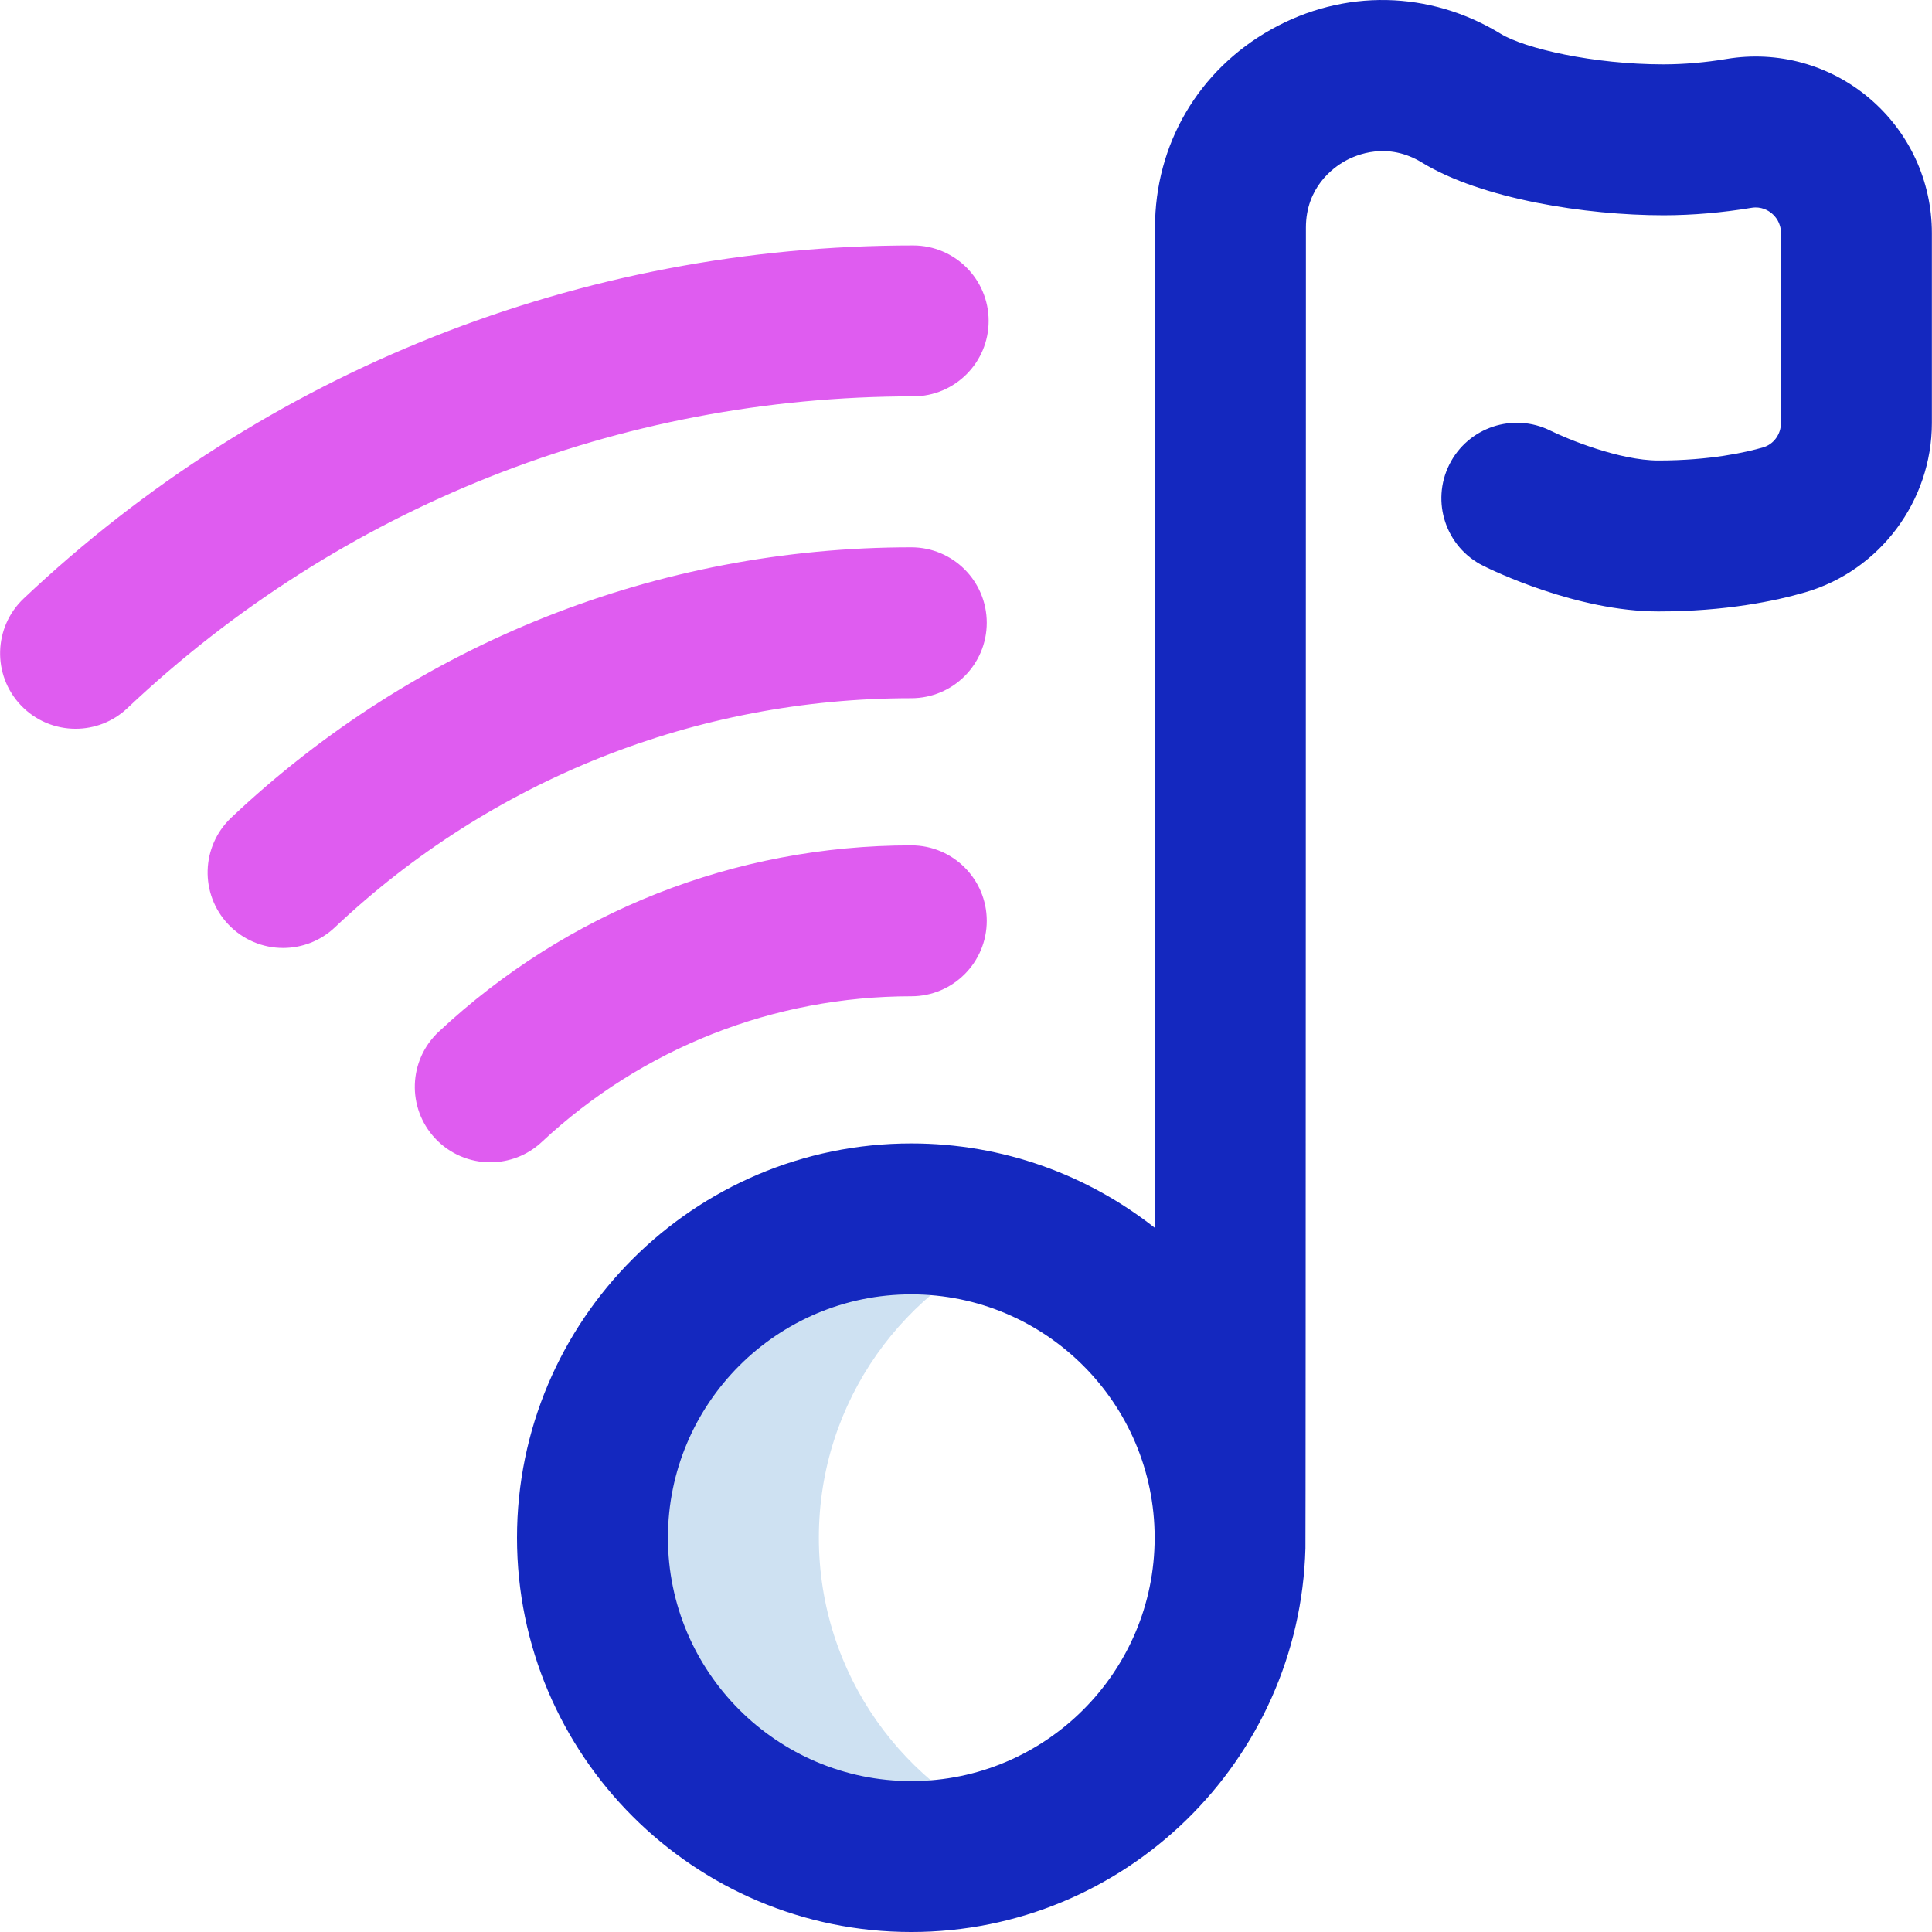 <svg id="Layer_1" enable-background="new 0 0 512.052 512.052" height="512" viewBox="0 0 512.052 512.052" width="512" xmlns="http://www.w3.org/2000/svg"><g><path d="m217.026 407.552c0-36.103 22.642-66.918 54.5-79.02-9.323-3.542-19.435-5.48-30-5.48-46.668 0-84.5 37.832-84.5 84.5s37.832 84.5 84.5 84.5c10.565 0 20.677-1.939 30-5.48-31.859-12.103-54.5-42.917-54.5-79.02z" fill="#cee1f2"/><path d="m495.461 26.04c-10.501-8.89-24.3-12.69-37.854-10.419-5.556.929-11.299 1.424-16.607 1.431h-.16c-18.443 0-36.71-4.192-43.086-8.092-18.846-11.524-41.598-11.956-60.866-1.153-19.267 10.802-30.77 30.438-30.77 52.526v265.126c-17.79-14.028-40.231-22.407-64.592-22.407-57.621 0-104.5 46.879-104.5 104.5s46.879 104.5 104.5 104.5c56.692 0 102.986-45.38 104.463-101.722.085-.748.128-349.997.128-349.997 0-10.689 7.225-15.894 10.331-17.635 3.106-1.742 11.317-5.188 20.437.387 15.79 9.655 43.467 13.967 63.974 13.967h.193c7.465-.01 15.472-.694 23.154-1.979 2.647-.441 4.524.748 5.409 1.497.9.762 2.41 2.45 2.41 5.198v50.331c0 2.996-1.936 5.653-4.707 6.462-4.468 1.304-14.02 3.49-27.793 3.49-10.309 0-24.107-5.693-28.581-7.9-9.873-4.919-21.872-.914-26.808 8.958-4.939 9.88-.935 21.893 8.945 26.832 2.479 1.239 24.846 12.11 46.443 12.11 17.809 0 31.036-2.769 38.997-5.092 19.726-5.756 33.503-24.203 33.503-44.86v-50.331c.002-13.793-6.036-26.816-16.563-35.728zm-253.935 446.012c-35.565 0-64.5-28.935-64.5-64.5s28.935-64.5 64.5-64.5 64.5 28.935 64.5 64.5-28.935 64.5-64.5 64.5z" fill="#1428bf"/><path d="m20.03 193.149c-5.308 0-10.604-2.1-14.538-6.261-7.588-8.027-7.231-20.686.795-28.273 63.827-60.335 147.546-93.563 235.739-93.563 11.046 0 20 8.954 20 20s-8.954 20-20 20c-77.93 0-151.892 29.346-208.261 82.632-3.865 3.654-8.806 5.465-13.735 5.465zm68.73 52.633c41.455-39.162 95.708-60.73 152.766-60.73 11.046 0 20-8.954 20-20s-8.954-20-20-20c-67.315 0-131.323 25.447-180.234 71.654-8.029 7.585-8.39 20.243-.804 28.272 3.935 4.165 9.231 6.266 14.542 6.266 4.927 0 9.866-1.81 13.73-5.462zm54.83 56.884c26.654-24.9 61.436-38.614 97.936-38.614 11.046 0 20-8.954 20-20s-8.954-20-20-20c-46.675 0-91.153 17.539-125.242 49.386-8.071 7.54-8.502 20.196-.961 28.268 3.938 4.216 9.271 6.347 14.618 6.347 4.891-.001 9.794-1.785 13.649-5.387z" fill="#df5cf0"/></g></svg>